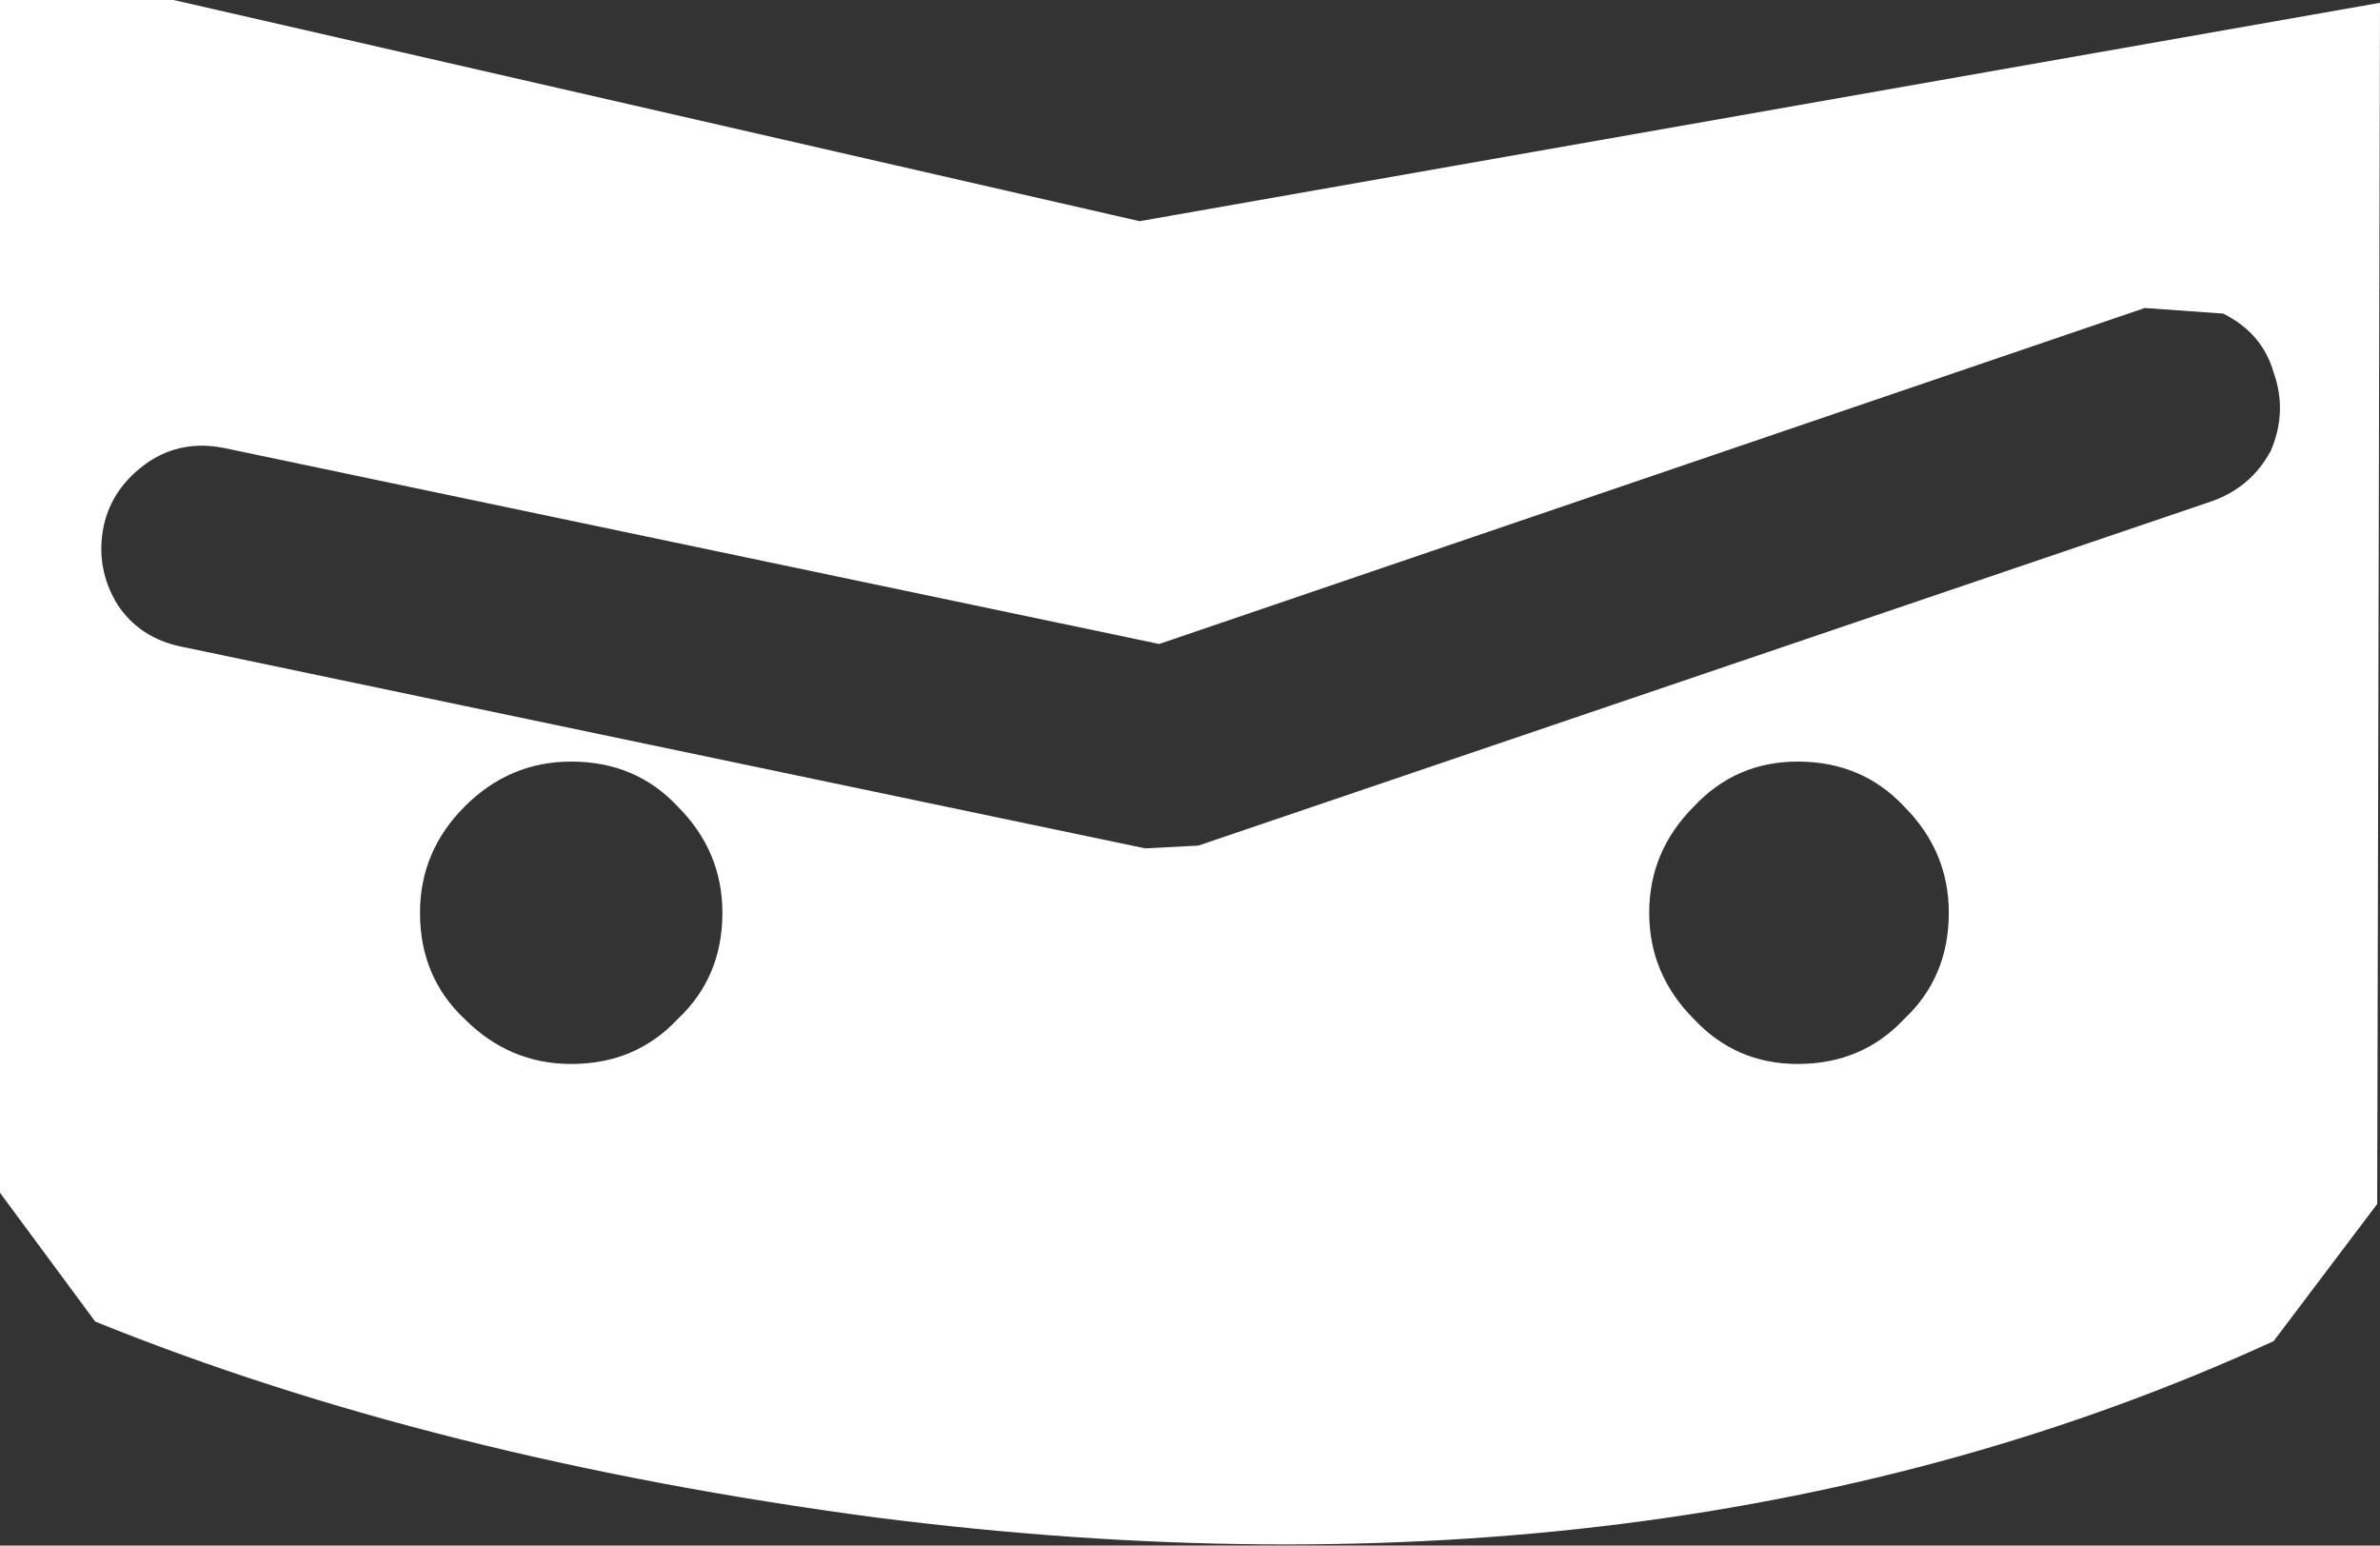 <?xml version="1.0" encoding="UTF-8" standalone="no"?>
<svg xmlns:xlink="http://www.w3.org/1999/xlink" height="27.6px" width="42.5px" xmlns="http://www.w3.org/2000/svg">
  <rect width="100%" height="100%" fill="#333333" stroke="none"/>
  <g transform="matrix(1.0, 0.0, 0.0, 1.0, 0.0, 0.0)">
    <path d="M7.5 16.3 Q7.5 17.45 8.3 18.2 9.1 19.0 10.2 19.0 11.35 19.0 12.1 18.2 12.9 17.45 12.9 16.3 12.9 15.2 12.1 14.4 11.35 13.6 10.2 13.6 9.1 13.6 8.3 14.4 7.5 15.2 7.5 16.3 M29.45 16.3 Q29.45 17.4 30.25 18.2 31.0 19.0 32.1 19.0 33.25 19.0 34.0 18.2 34.8 17.45 34.8 16.3 34.8 15.2 34.0 14.4 33.25 13.6 32.1 13.6 31.0 13.6 30.25 14.4 29.45 15.2 29.45 16.3 M42.5 0.05 L42.45 21.5 40.6 23.95 Q29.8 28.9 15.65 27.1 7.75 26.05 1.7 23.6 L0.0 21.3 0.0 0.0 3.1 0.0 20.35 3.95 42.5 0.05 M40.55 8.05 Q40.85 7.35 40.6 6.65 40.4 5.95 39.7 5.6 L38.3 5.5 20.7 11.5 4.0 8.0 Q3.25 7.85 2.65 8.25 2.0 8.7 1.85 9.4 1.7 10.15 2.1 10.8 2.5 11.4 3.25 11.55 L20.45 15.15 21.4 15.1 39.5 8.95 Q40.2 8.7 40.55 8.05" fill="#ffffff" fill-rule="evenodd" stroke="none"/>
  </g>
</svg>
